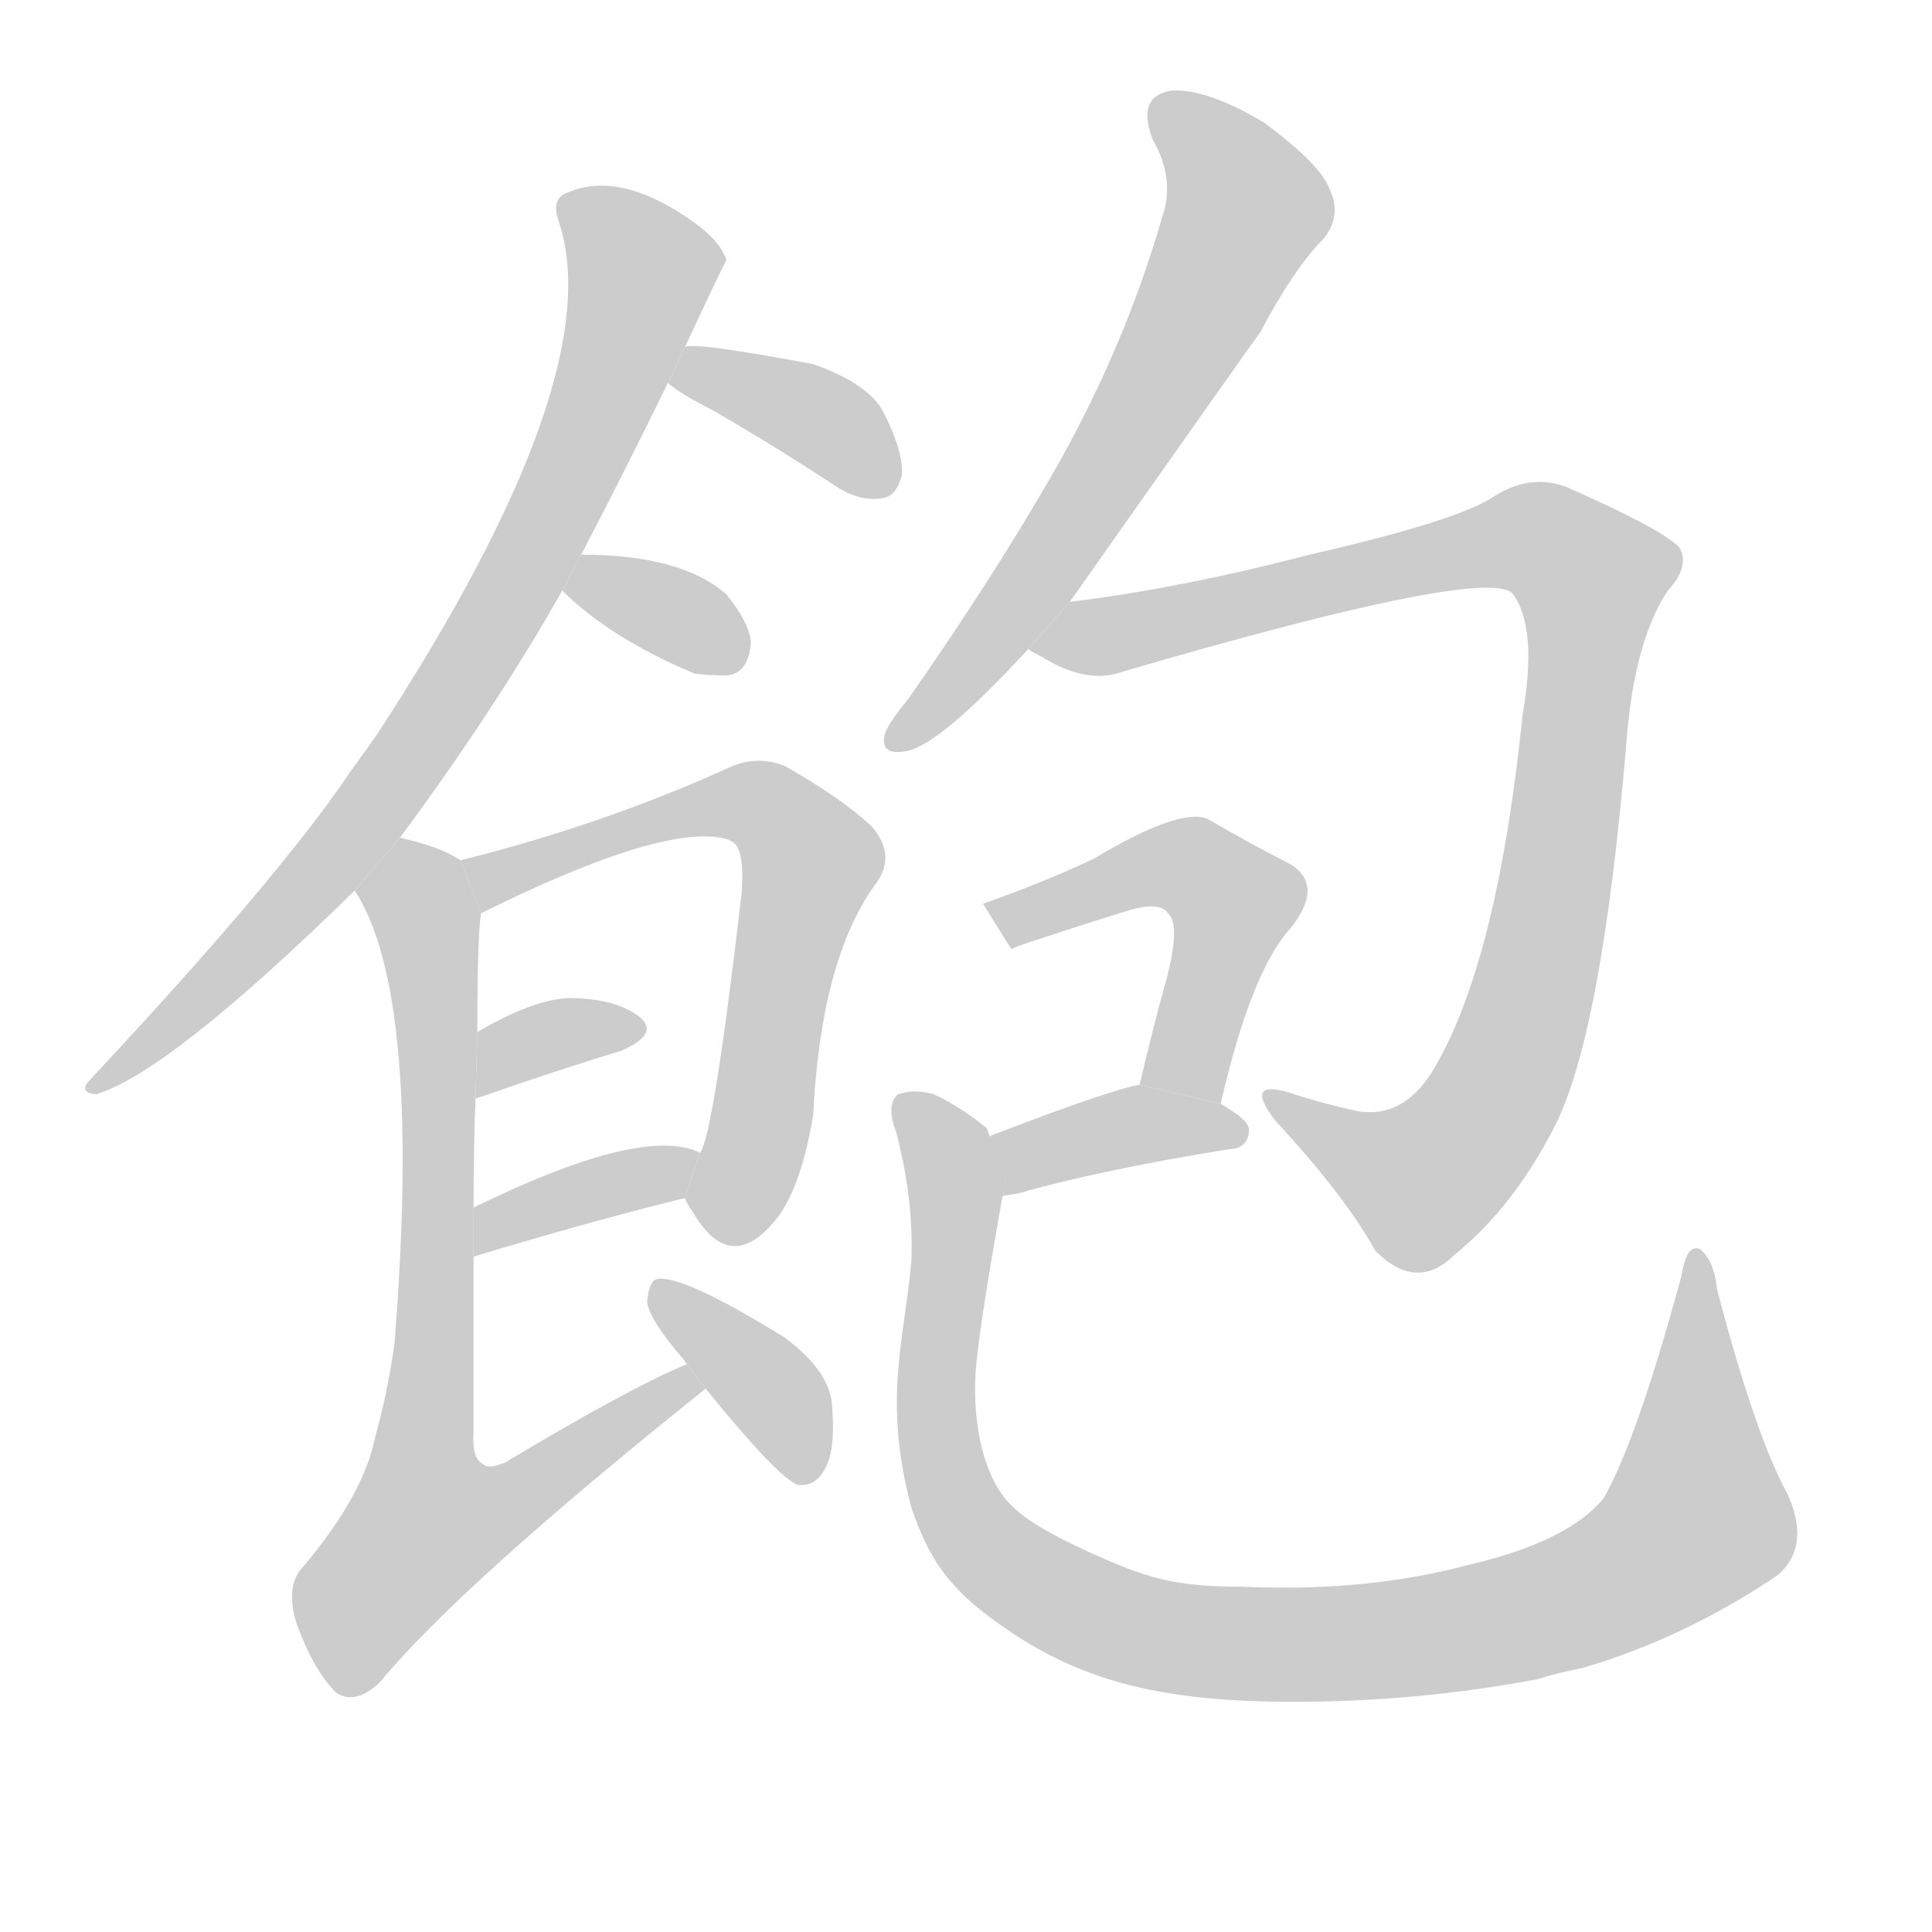 <!--
AnimCJK 2016-2018 Copyright Francois Mizessyn - https://github.com/parsimonhi/animCJK
Derived from:
    MakeMeAHanzi project - https://github.com/skishore/makemeahanzi
    Arphic PL KaitiM GB - https://apps.ubuntu.com/cat/applications/precise/fonts-arphic-gkai00mp/
    Arphic PL UKai - https://apps.ubuntu.com/cat/applications/fonts-arphic-ukai/
You can redistribute and/or modify this file under the terms of the Arphic Public License
as published by Arphic Technology Co., Ltd.
You should have received a copy of this license (the directory "APL") along with this file;
if not, see http://ftp.gnu.org/non-gnu/chinese-fonts-truetype/LICENSE.
-->
<svg id="z39165" class="acjk" version="1.1" viewBox="0 0 1024 1024" xmlns="http://www.w3.org/2000/svg" xmlns:xlink="http://www.w3.org/1999/xlink">
<style>
<![CDATA[
@keyframes z39165k {
	from {
		stroke:#ccc;
		stroke-dashoffset:3334;
	}
	1% {
		stroke:#c00;
		stroke-dashoffset:3334;
	}
	75% {
		stroke:#c00;
		stroke-dashoffset:0;
	}
	to {
		stroke:#000;
	}
}
#z39165 path[clip-path] {
	animation:z39165k 1s linear both;
	stroke-dasharray:3334;
	stroke-width:128;
	stroke-linecap:round;
	fill:none;
}
#z39165 path[clip-path="url(#z39165c1)"] {animation-delay:1s;}
#z39165 path[clip-path="url(#z39165c2)"] {animation-delay:2s;}
#z39165 path[clip-path="url(#z39165c3)"] {animation-delay:3s;}
#z39165 path[clip-path="url(#z39165c4)"] {animation-delay:4s;}
#z39165 path[clip-path="url(#z39165c5)"] {animation-delay:5s;}
#z39165 path[clip-path="url(#z39165c6)"] {animation-delay:6s;}
#z39165 path[clip-path="url(#z39165c7)"] {animation-delay:7s;}
#z39165 path[clip-path="url(#z39165c8)"] {animation-delay:8s;}
#z39165 path[clip-path="url(#z39165c9)"] {animation-delay:9s;}
#z39165 path[clip-path="url(#z39165c10)"] {animation-delay:10s;}
#z39165 path[clip-path="url(#z39165c11)"] {animation-delay:11s;}
#z39165 path[clip-path="url(#z39165c12)"] {animation-delay:12s;}
#z39165 path[clip-path="url(#z39165c13)"] {animation-delay:13s;}
#z39165 path {fill:#ccc;}
]]>
</style>
<path id="z39165d1" d="M212 444Q263 375 298 313L308 294Q329 254 354 203L363 184Q384 139 385 138Q382 128 368 118Q329 90 301 102Q292 105 296 117Q324 199 200 389Q193 399 185 410Q148 465 48 572Q41 579 51 580Q90 568 188 472L212 444 Z"/>
<path id="z39165d2" d="M354 203Q361 209 377 217Q410 236 445 259Q457 266 468 264Q475 263 478 252Q479 240 469 220Q462 204 431 193Q367 181 363 184L354 203 Z"/>
<path id="z39165d3" d="M298 313Q323 338 368 357Q375 358 385 358Q397 357 398 340Q397 330 385 315Q361 294 308 294L298 313 Z"/>
<path id="z39165d4" d="M363 635Q364 638 367 642Q386 675 409 649Q424 633 431 591Q435 510 463 470Q476 454 462 438Q446 423 416 406Q401 400 386 407Q320 437 244 456L255 484Q354 435 386 445L388 446Q395 450 393 474Q378 603 371 611L363 635 Z"/>
<path id="z39165d5" d="M252 583Q251 582 253 582Q296 567 329 557Q350 548 339 539Q326 529 301 529Q282 530 253 547L252 583 Z"/>
<path id="z39165d6" d="M251 666Q314 647 363 635L371 611Q341 596 251 640L251 666 Z"/>
<path id="z39165d7" d="M364 723Q333 736 268 775Q259 779 256 776Q250 773 251 759Q251 707 251 666L251 640Q251 609 252 583L253 547Q253 495 255 484L244 456Q234 449 212 444L188 472Q224 527 209 713Q205 740 199 761Q193 792 161 830Q151 840 157 860Q166 885 178 897Q188 904 201 892Q244 840 374 736L364 723 Z"/>
<path id="z39165d8" d="M374 736Q413 784 423 787Q432 788 437 779Q443 769 441 745Q440 727 416 709Q361 675 348 678Q344 679 343 690Q344 699 361 719Q362 720 364 723L374 736 Z"/>
<path id="z39165d9" d="M567 319Q660 187 668 176Q686 142 702 126Q711 114 705 101Q701 88 670 65Q640 47 621 48Q602 51 611 74Q623 95 616 115Q597 181 562 244Q528 304 481 371Q471 383 469 389Q466 401 481 398Q499 394 545 344L567 319 Z"/>
<path id="z39165d10" d="M545 344Q546 345 552 348Q576 363 595 356Q790 299 802 315Q815 333 807 379Q794 506 762 563Q746 593 720 589Q701 585 683 579Q659 572 676 594Q713 634 729 663Q751 685 771 665Q802 640 824 597Q849 548 862 394Q866 340 884 313Q896 300 890 290Q880 280 830 258Q811 251 792 263Q773 276 694 294Q625 312 567 319L545 344 Z"/>
<path id="z39165d11" d="M647 585Q663 515 684 492Q703 468 682 457Q664 448 640 434Q625 428 580 455Q555 467 521 479L536 503Q543 500 550 498Q577 489 600 482Q615 478 619 484Q626 490 618 520Q611 545 604 575L647 585 Z"/>
<path id="z39165d12" d="M531 634C532 630 533 625 533 625L524 604L525 602C569 585 596 576 604 575L647 585C657 591 662 595 662 599C662 605 658 609 652 609C602 617 567 625 545 631C540 633 535 633 531 634 Z"/>
<path id="z39165d13" d="M685 902C605 902 562 887 518 852C499 836 491 822 483 799C468 742 479 712 483 669C484 646 481 623 475 600C471 590 472 583 476 580C482 578 488 578 495 580C504 584 516 592 523 598L533 625C533 625 521 690 518 718C515 740 517 772 531 792C539 803 552 811 578 823C607 836 621 841 659 841C703 843 743 839 780 829C814 821 838 809 850 794C861 775 875 736 891 677C893 665 896 660 901 662C906 666 909 673 910 683C924 737 937 773 947 791C956 810 954 825 942 835C908 858 873 874 839 884C829 886 821 888 815 890C767 899 724 902 685 902 Z"/>
<defs>
	<clipPath id="z39165c1"><use xlink:href="#z39165d1"/></clipPath>
	<clipPath id="z39165c2"><use xlink:href="#z39165d2"/></clipPath>
	<clipPath id="z39165c3"><use xlink:href="#z39165d3"/></clipPath>
	<clipPath id="z39165c4"><use xlink:href="#z39165d4"/></clipPath>
	<clipPath id="z39165c5"><use xlink:href="#z39165d5"/></clipPath>
	<clipPath id="z39165c6"><use xlink:href="#z39165d6"/></clipPath>
	<clipPath id="z39165c7"><use xlink:href="#z39165d7"/></clipPath>
	<clipPath id="z39165c8"><use xlink:href="#z39165d8"/></clipPath>
	<clipPath id="z39165c9"><use xlink:href="#z39165d9"/></clipPath>
	<clipPath id="z39165c10"><use xlink:href="#z39165d10"/></clipPath>
	<clipPath id="z39165c11"><use xlink:href="#z39165d11"/></clipPath>
	<clipPath id="z39165c12"><use xlink:href="#z39165d12"/></clipPath>
	<clipPath id="z39165c13"><use xlink:href="#z39165d13"/></clipPath>
</defs>
<path pathLength="3333" clip-path="url(#z39165c1)" d="M301 107L343 144L287 285L190 438L53 575"/>
<path pathLength="3333" clip-path="url(#z39165c2)" d="M360 201L473 256"/>
<path pathLength="3333" clip-path="url(#z39165c3)" d="M303 309L391 348"/>
<path pathLength="3333" clip-path="url(#z39165c4)" d="M251 457L383 425L428 450L382 654"/>
<path pathLength="3333" clip-path="url(#z39165c5)" d="M257 573L336 546"/>
<path pathLength="3333" clip-path="url(#z39165c6)" d="M254 657L365 617"/>
<path pathLength="3333" clip-path="url(#z39165c7)" d="M194 471L223 481L232 555L205 845L366 731"/>
<path pathLength="3333" clip-path="url(#z39165c8)" d="M352 688L430 778"/>
<path pathLength="3333" clip-path="url(#z39165c9)" d="M615 52L658 122L559 293L475 390"/>
<path pathLength="3333" clip-path="url(#z39165c10)" d="M553 340L803 284L850 312L782 598L741 631L679 584"/>
<path pathLength="3333" clip-path="url(#z39165c11)" d="M529 479L623 457L656 480L625 579"/>
<path pathLength="3333" clip-path="url(#z39165c12)" d="M540 626L605 596L653 599"/>
<path pathLength="3333" clip-path="url(#z39165c13)" d="M481 585L506 624L508 801L607 865L756 867L872 829L906 795L900 670"/>
</svg>